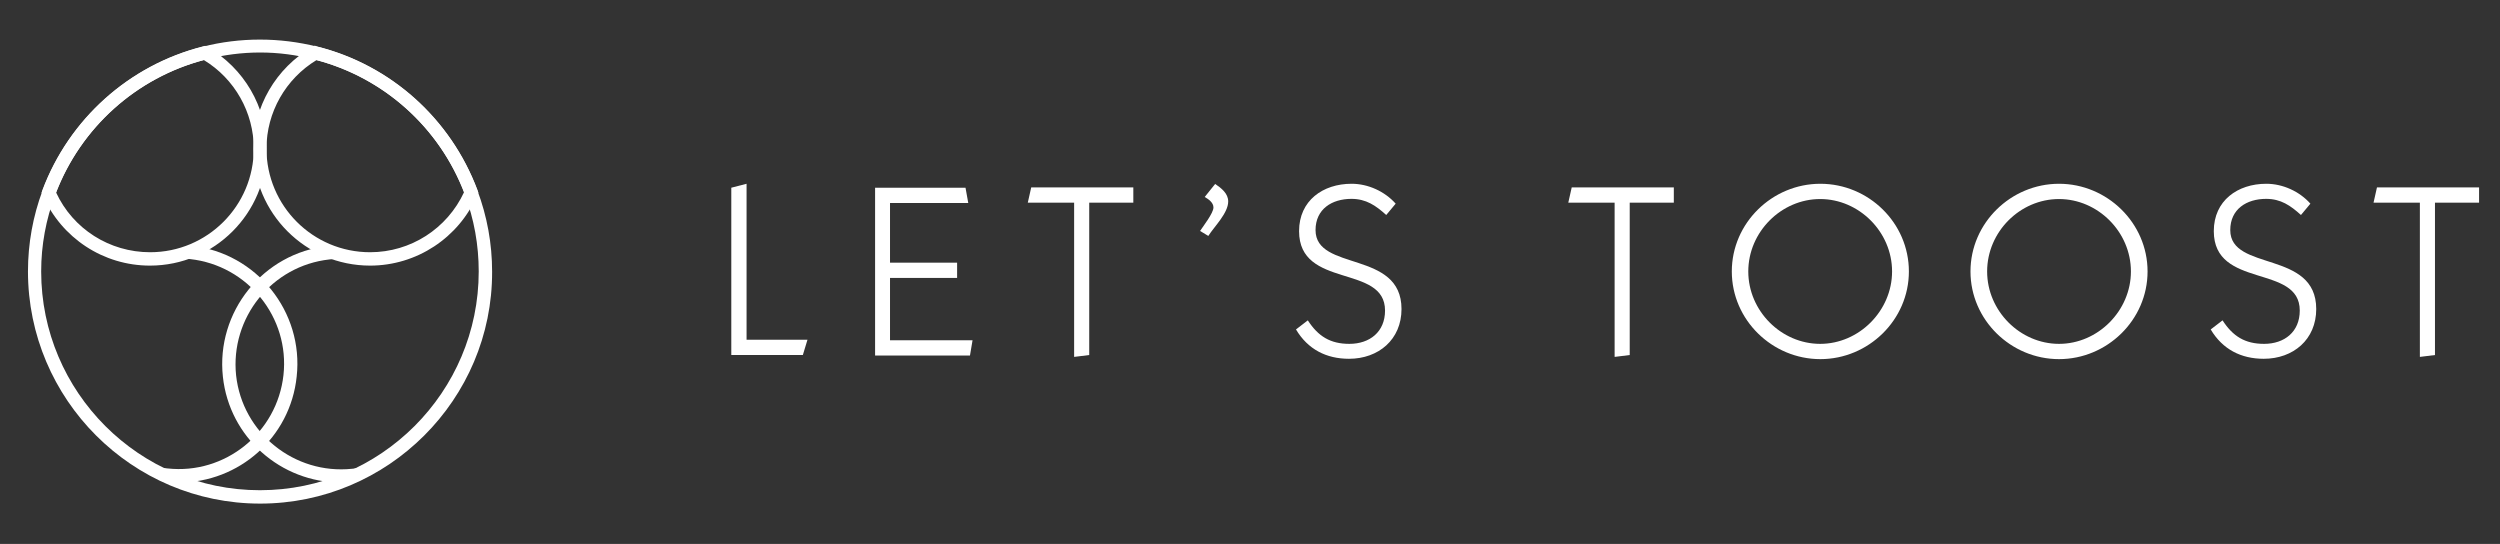<?xml version="1.0" encoding="utf-8"?>
<!-- Generator: Adobe Illustrator 24.1.0, SVG Export Plug-In . SVG Version: 6.00 Build 0)  -->
<svg version="1.1" id="Stripelight-logo" xmlns="http://www.w3.org/2000/svg" xmlns:xlink="http://www.w3.org/1999/xlink" x="0px"
	 y="0px" viewBox="0 0 145.7 31.7" style="enable-background:new 0 0 145.7 31.7;" xml:space="preserve">
<rect x="0" y="0" width="145.7" height="31.7" fill="#333333" stroke="none"/>
<style type="text/css">
	.st0{fill:#FFFFFF;}
</style>
<g>
	<g>
		<path class="st0" d="M42.62,20.69v-9.75l0.89-0.23v9.09h3.55l-0.27,0.89H42.62z"/>
		<path class="st0" d="M51,20.69v-9.75h5.27l0.16,0.89h-4.56v3.48h3.91v0.89h-3.91v3.63h4.81l-0.15,0.89H51V20.69z"/>
		<path class="st0" d="M63.49,20.69L62.6,20.8v-8.99h-2.7l0.2-0.89h5.95v0.89h-2.57V20.69z"/>
		<path class="st0" d="M69.94,13.46c0.19-0.29,0.78-1.04,0.78-1.37c0-0.29-0.3-0.49-0.51-0.61l0.61-0.76
			c0.37,0.25,0.76,0.56,0.76,1.02c0,0.68-0.81,1.46-1.16,2.01L69.94,13.46z"/>
		<path class="st0" d="M76.22,18.67c0.6,0.93,1.31,1.37,2.42,1.37c1.19,0,2.08-0.7,2.08-1.94c0-2.73-5.01-1.24-5.01-4.63
			c0-1.78,1.39-2.76,3.06-2.76c0.97,0,1.94,0.45,2.57,1.16l-0.55,0.66c-0.61-0.55-1.17-0.94-2.03-0.94c-1.13,0-2.09,0.59-2.09,1.82
			c0,2.43,5.01,1.15,5.01,4.6c0,1.78-1.34,2.9-3.06,2.9c-1.32,0-2.4-0.55-3.09-1.71L76.22,18.67z"/>
		<path class="st0" d="M94.99,20.69l-0.89,0.11v-8.99h-2.7l0.2-0.89h5.95v0.89h-2.57V20.69z"/>
		<path class="st0" d="M111.25,15.82c0,2.83-2.36,5.11-5.16,5.11s-5.16-2.28-5.16-5.11s2.36-5.11,5.16-5.11
			C108.9,10.71,111.25,12.99,111.25,15.82z M101.89,15.82c0,2.31,1.93,4.22,4.19,4.22c2.27,0,4.19-1.93,4.19-4.22
			c0-2.31-1.93-4.22-4.19-4.22C103.82,11.6,101.89,13.51,101.89,15.82z"/>
		<path class="st0" d="M125.16,15.82c0,2.83-2.36,5.11-5.16,5.11c-2.8,0-5.16-2.28-5.16-5.11s2.36-5.11,5.16-5.11
			C122.8,10.71,125.16,12.99,125.16,15.82z M115.81,15.82c0,2.31,1.93,4.22,4.19,4.22c2.27,0,4.19-1.93,4.19-4.22
			c0-2.31-1.93-4.22-4.19-4.22C117.73,11.6,115.81,13.51,115.81,15.82z"/>
		<path class="st0" d="M129.53,18.67c0.6,0.93,1.31,1.37,2.42,1.37c1.19,0,2.08-0.7,2.08-1.94c0-2.73-5.01-1.24-5.01-4.63
			c0-1.78,1.39-2.76,3.06-2.76c0.97,0,1.94,0.45,2.57,1.16l-0.55,0.66c-0.61-0.55-1.17-0.94-2.03-0.94c-1.13,0-2.09,0.59-2.09,1.82
			c0,2.43,5.01,1.15,5.01,4.6c0,1.78-1.34,2.9-3.06,2.9c-1.32,0-2.4-0.55-3.09-1.71L129.53,18.67z"/>
		<path class="st0" d="M141.92,20.69l-0.89,0.11v-8.99h-2.7l0.2-0.89h5.95v0.89h-2.57V20.69z"/>
	</g>
	<g>
		<g>
			<path class="st0" d="M10.44,28.12c-0.25,0-0.51-0.01-0.75-0.04l-0.36-0.36l0.05-0.46l0.38,0.04c3.36,0.37,6.39-2.08,6.76-5.44
				c0.37-3.36-2.08-6.39-5.44-6.76l-0.38-0.04l0.05-0.44l0.42-0.29c3.78,0.41,6.54,3.84,6.12,7.62
				C16.92,25.5,13.92,28.12,10.44,28.12z"/>
		</g>
		<g>
			<path class="st0" d="M19.86,28.12c-3.48,0-6.49-2.62-6.87-6.16c-0.41-3.78,2.34-7.21,6.12-7.62l0.42,0.26l0.05,0.48l-0.38,0.04
				c-3.36,0.37-5.79,3.4-5.44,6.76c0.37,3.36,3.4,5.79,6.76,5.44l0.38-0.04l0.04,0.38l-0.34,0.44
				C20.35,28.11,20.11,28.12,19.86,28.12z"/>
		</g>
		<g>
			<path class="st0" d="M15.16,29.35c-7.46,0-13.53-6.08-13.53-13.53c0-1.63,0.29-3.22,0.85-4.72c1.56-4.17,5.05-7.29,9.34-8.38
				c2.16-0.55,4.49-0.55,6.66,0c4.3,1.08,7.78,4.21,9.34,8.37c0.57,1.52,0.86,3.11,0.86,4.75C28.7,23.27,22.62,29.35,15.16,29.35z
				 M15.16,3.06c-1.07,0-2.13,0.14-3.14,0.4c-4.06,1.02-7.35,3.99-8.81,7.91c-0.53,1.42-0.81,2.91-0.81,4.45
				c0,7.03,5.72,12.75,12.75,12.75s12.75-5.72,12.75-12.75c0-1.54-0.27-3.05-0.81-4.48c-1.46-3.92-4.75-6.86-8.81-7.88
				C17.28,3.2,16.23,3.06,15.16,3.06z"/>
		</g>
		<g>
			<path class="st0" d="M8.74,15.48c-2.72,0-5.16-1.61-6.25-4.1l-0.07-0.15l0.05-0.15c1.56-4.15,5.05-7.28,9.34-8.37l0.15-0.04
				l0.14,0.08c2.12,1.22,3.44,3.48,3.44,5.91C15.56,12.42,12.5,15.48,8.74,15.48z M3.27,11.22c0.98,2.12,3.11,3.48,5.48,3.48
				c3.33,0,6.04-2.7,6.04-6.04c0-2.1-1.11-4.07-2.91-5.16C7.94,4.55,4.74,7.42,3.27,11.22z"/>
		</g>
		<g>
			<path class="st0" d="M21.57,15.48c-3.76,0-6.81-3.06-6.81-6.81c0-2.44,1.32-4.71,3.44-5.93l0.14-0.08l0.15,0.05
				c4.3,1.08,7.78,4.21,9.34,8.37l0.05,0.15l-0.07,0.15C26.74,13.86,24.28,15.48,21.57,15.48z M18.45,3.5
				c-1.8,1.09-2.92,3.05-2.92,5.16c0,3.33,2.7,6.04,6.04,6.04c2.36,0,4.49-1.37,5.48-3.51C25.57,7.41,22.37,4.54,18.45,3.5z"/>
		</g>
	</g>
</g>
</svg>
